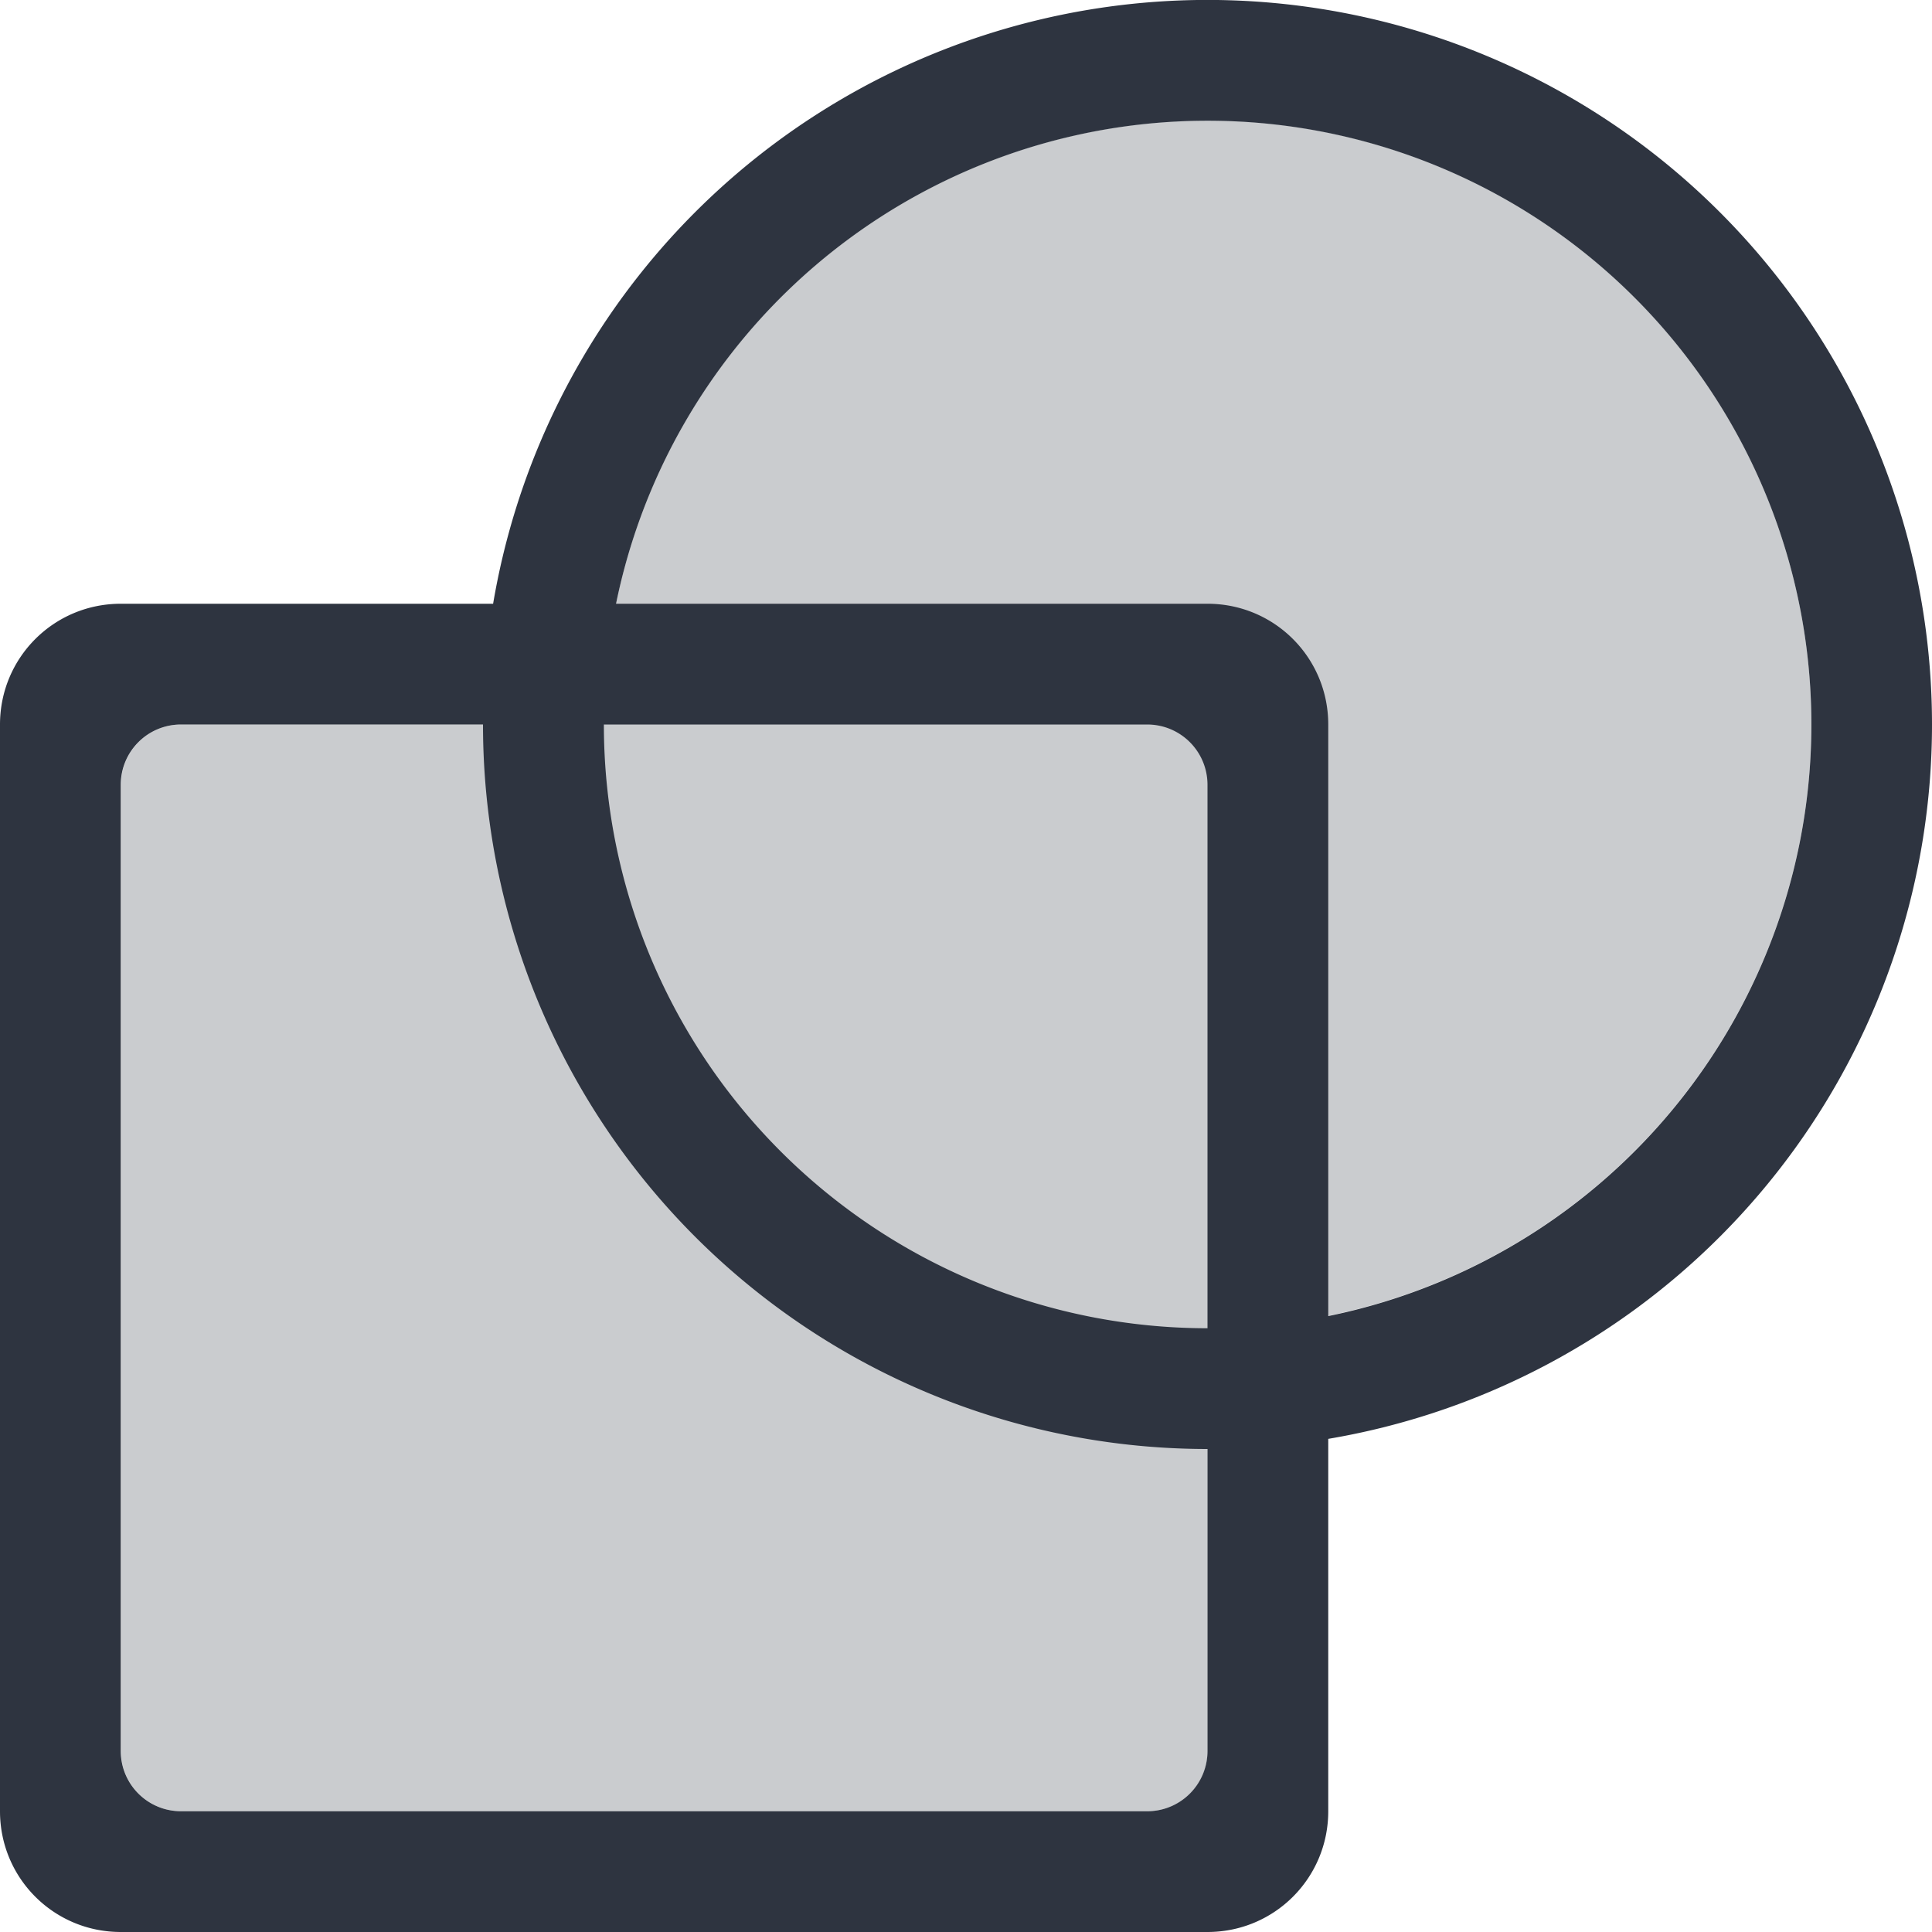 <svg width="16" height="16" version="1.1" xmlns="http://www.w3.org/2000/svg" xmlns:cc="http://creativecommons.org/ns#" xmlns:dc="http://purl.org/dc/elements/1.1/" xmlns:rdf="http://www.w3.org/1999/02/22-rdf-syntax-ns#">
 <path d="m10.145 1a5 5 0 0 0-5.144 5h-3.5c-0.277 0-0.5 0.223-0.5 0.5v8c0 0.277 0.223 0.5 0.5 0.5h8c0.277 0 0.5-0.223 0.5-0.5v-3.502a5 5 0 0 0 5-4.998 5 5 0 0 0-4.856-5z" color="#000000" fill="#2e3440" opacity=".25" style="paint-order:normal"/>
 <path d="m1 5c-0.554 0-1 0.446-1 1v9c0 0.554 0.446 1 1 1h9c0.554 0 1-0.446 1-1v-9c0-0.554-0.446-1-1-1zm0.5 1h8c0.277 0 0.5 0.223 0.5 0.5v8c0 0.277-0.223 0.5-0.5 0.5h-8c-0.277 0-0.5-0.223-0.5-0.5v-8c0-0.277 0.223-0.5 0.5-0.5zm8.674-5.998a6 6 0 0 0-6.174 5.998 6 6 0 1 0 12 0 6 6 0 0 0-5.826-5.998zm-0.027 1a5 5 0 0 1 4.854 4.998 5 5 0 1 1-10 0 5 5 0 0 1 5.146-4.998z" color="#000000" fill="#2e3440" style="paint-order:normal"/>
</svg>
